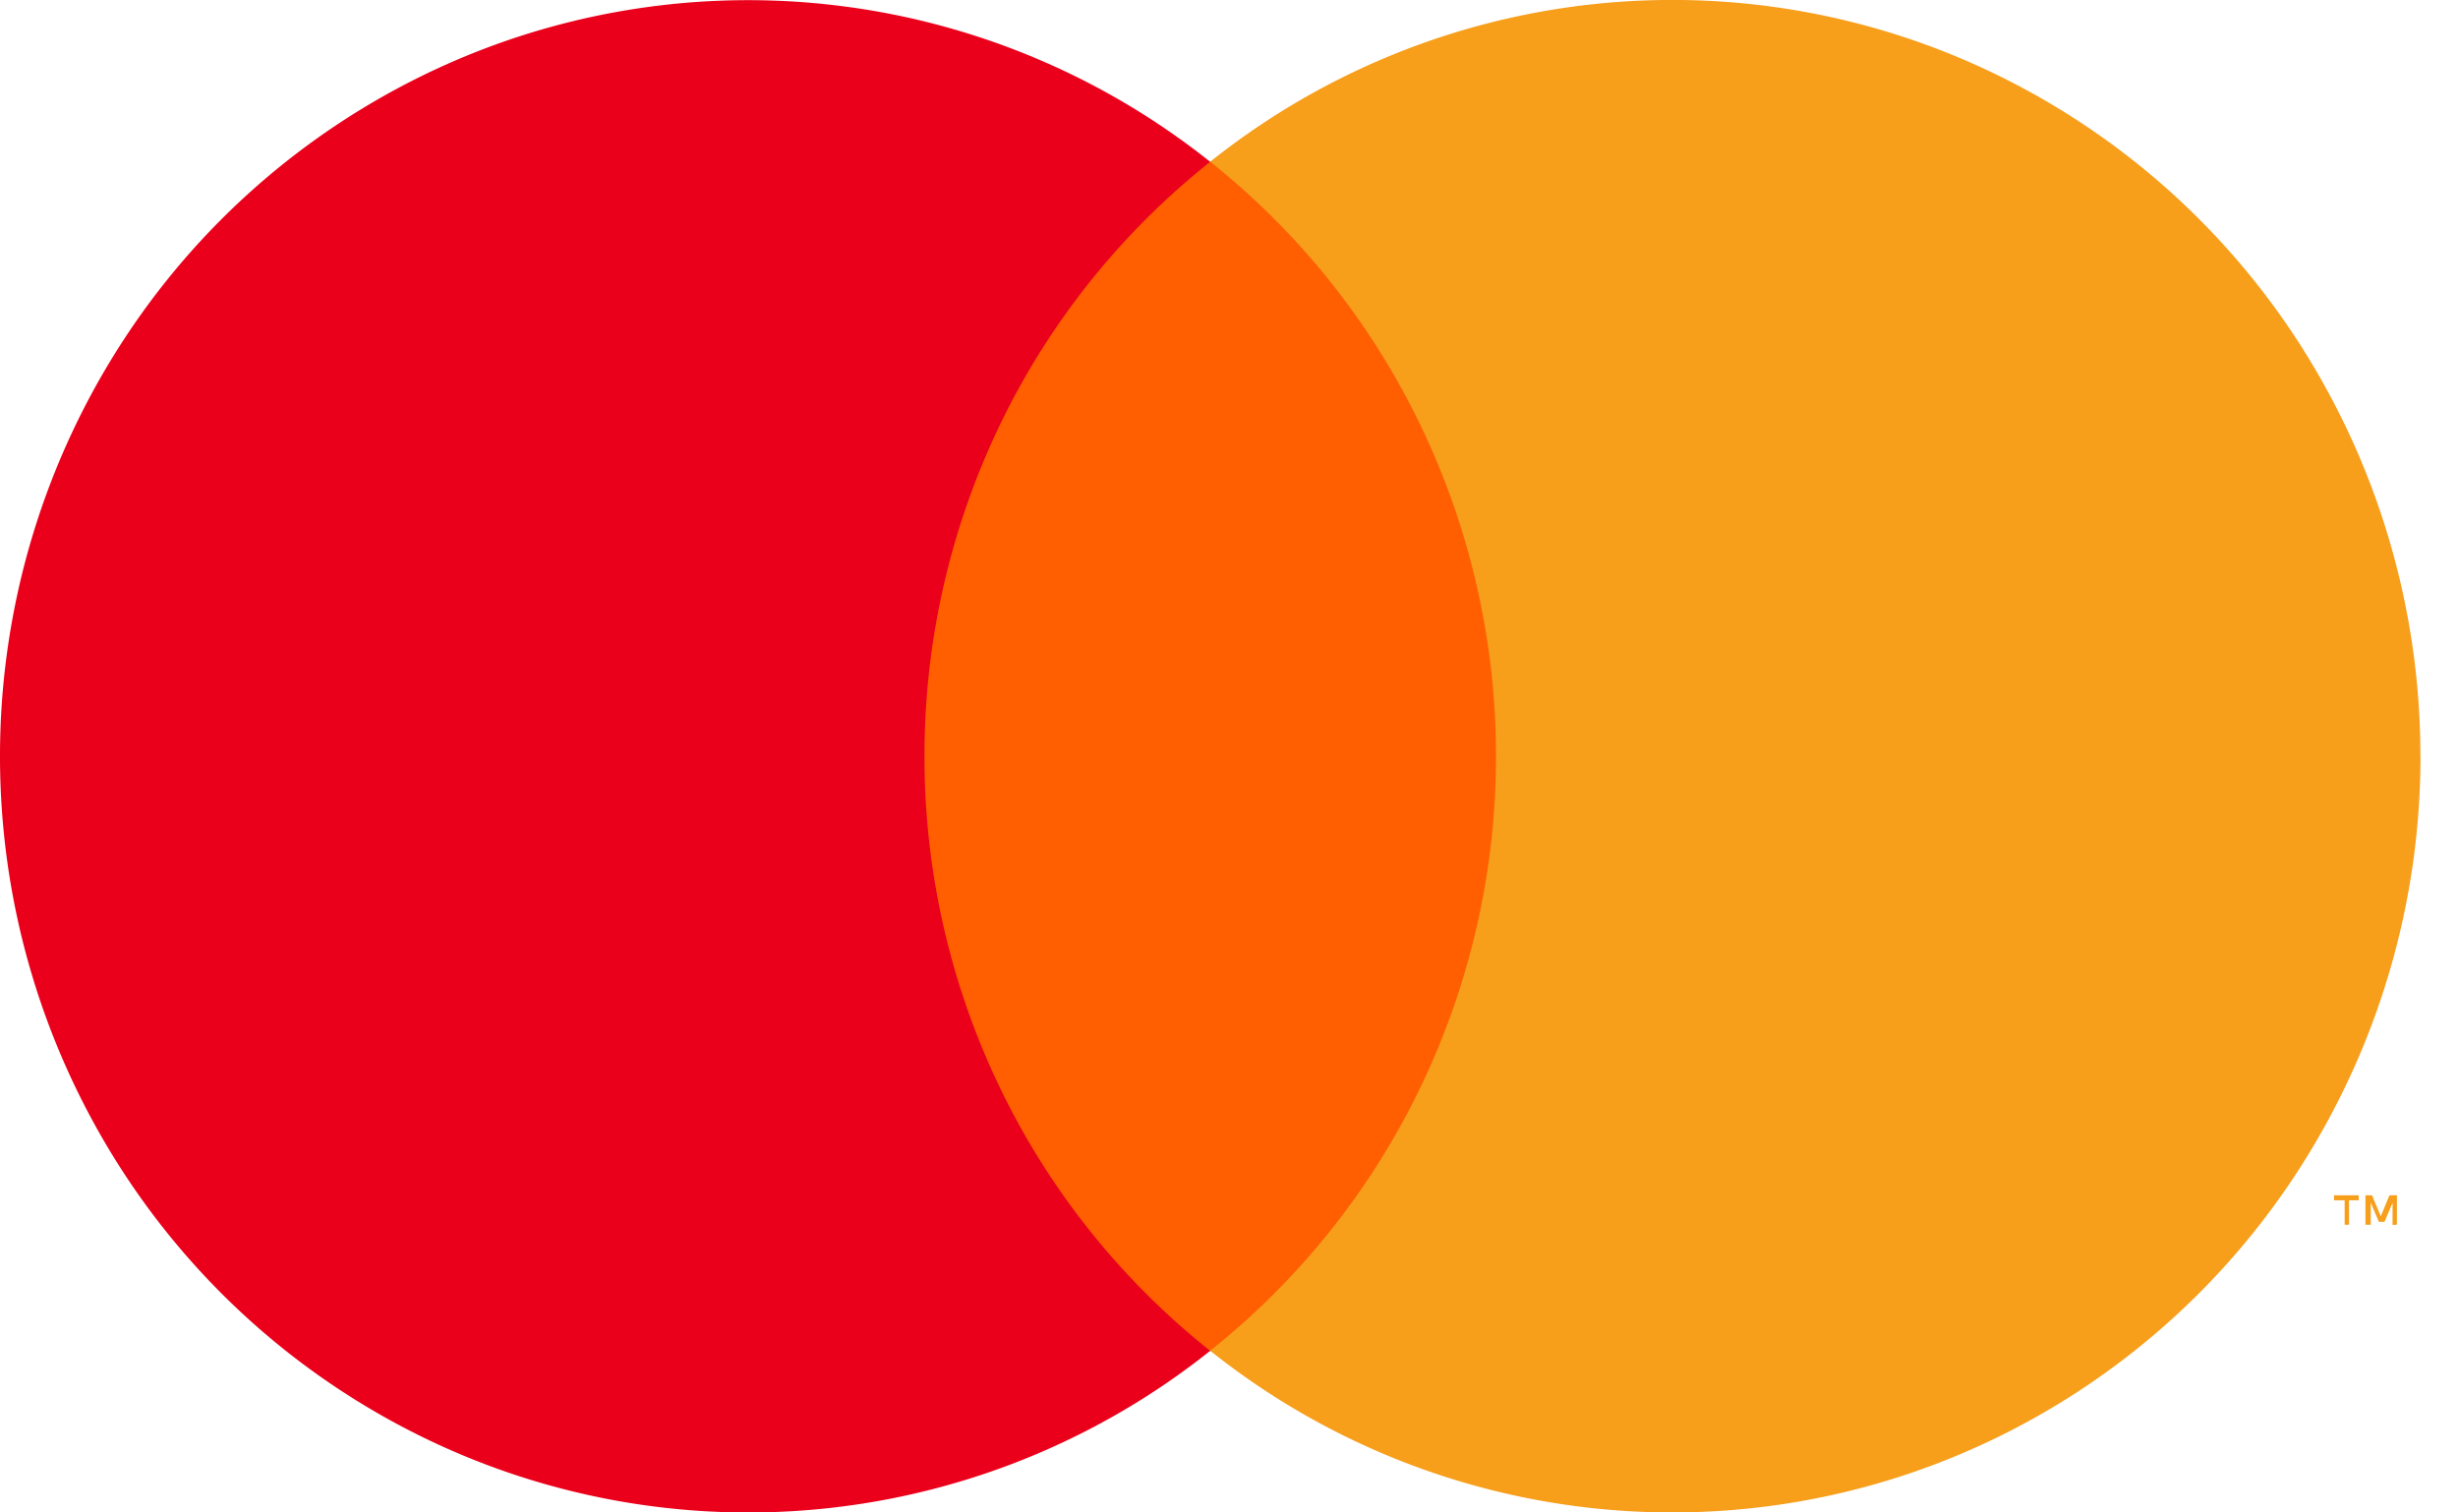 <svg width="26" height="16" fill="none" xmlns="http://www.w3.org/2000/svg"><path d="M16.262 1.71H9.34v12.58h6.923V1.71z" fill="#FF5F00"/><path d="M9.779 8.002a8.06 8.06 0 01.793-3.497 7.971 7.971 0 012.229-2.793A7.837 7.837 0 004.454.807a7.943 7.943 0 00-3.249 2.95A8.064 8.064 0 000 8.001a8.07 8.07 0 001.205 4.244 7.943 7.943 0 003.249 2.95 7.836 7.836 0 008.347-.905 7.97 7.97 0 01-2.228-2.792 8.06 8.06 0 01-.794-3.496z" fill="#EB001B"/><path d="M25.603 8.001a8.065 8.065 0 01-1.206 4.244 7.943 7.943 0 01-3.249 2.95 7.836 7.836 0 01-8.347-.906 7.984 7.984 0 002.227-2.793 8.073 8.073 0 000-6.992 7.984 7.984 0 00-2.227-2.793 7.836 7.836 0 018.347-.907 7.942 7.942 0 013.25 2.95A8.065 8.065 0 0125.602 8zm-.756 4.955v-.258h.103v-.053h-.261v.053h.112v.258h.046zm.507 0v-.311h-.079l-.092.222-.092-.222h-.07v.311h.056v-.233l.086.202h.06l.085-.202v.235l.046-.002z" fill="#F79E1B"/></svg>